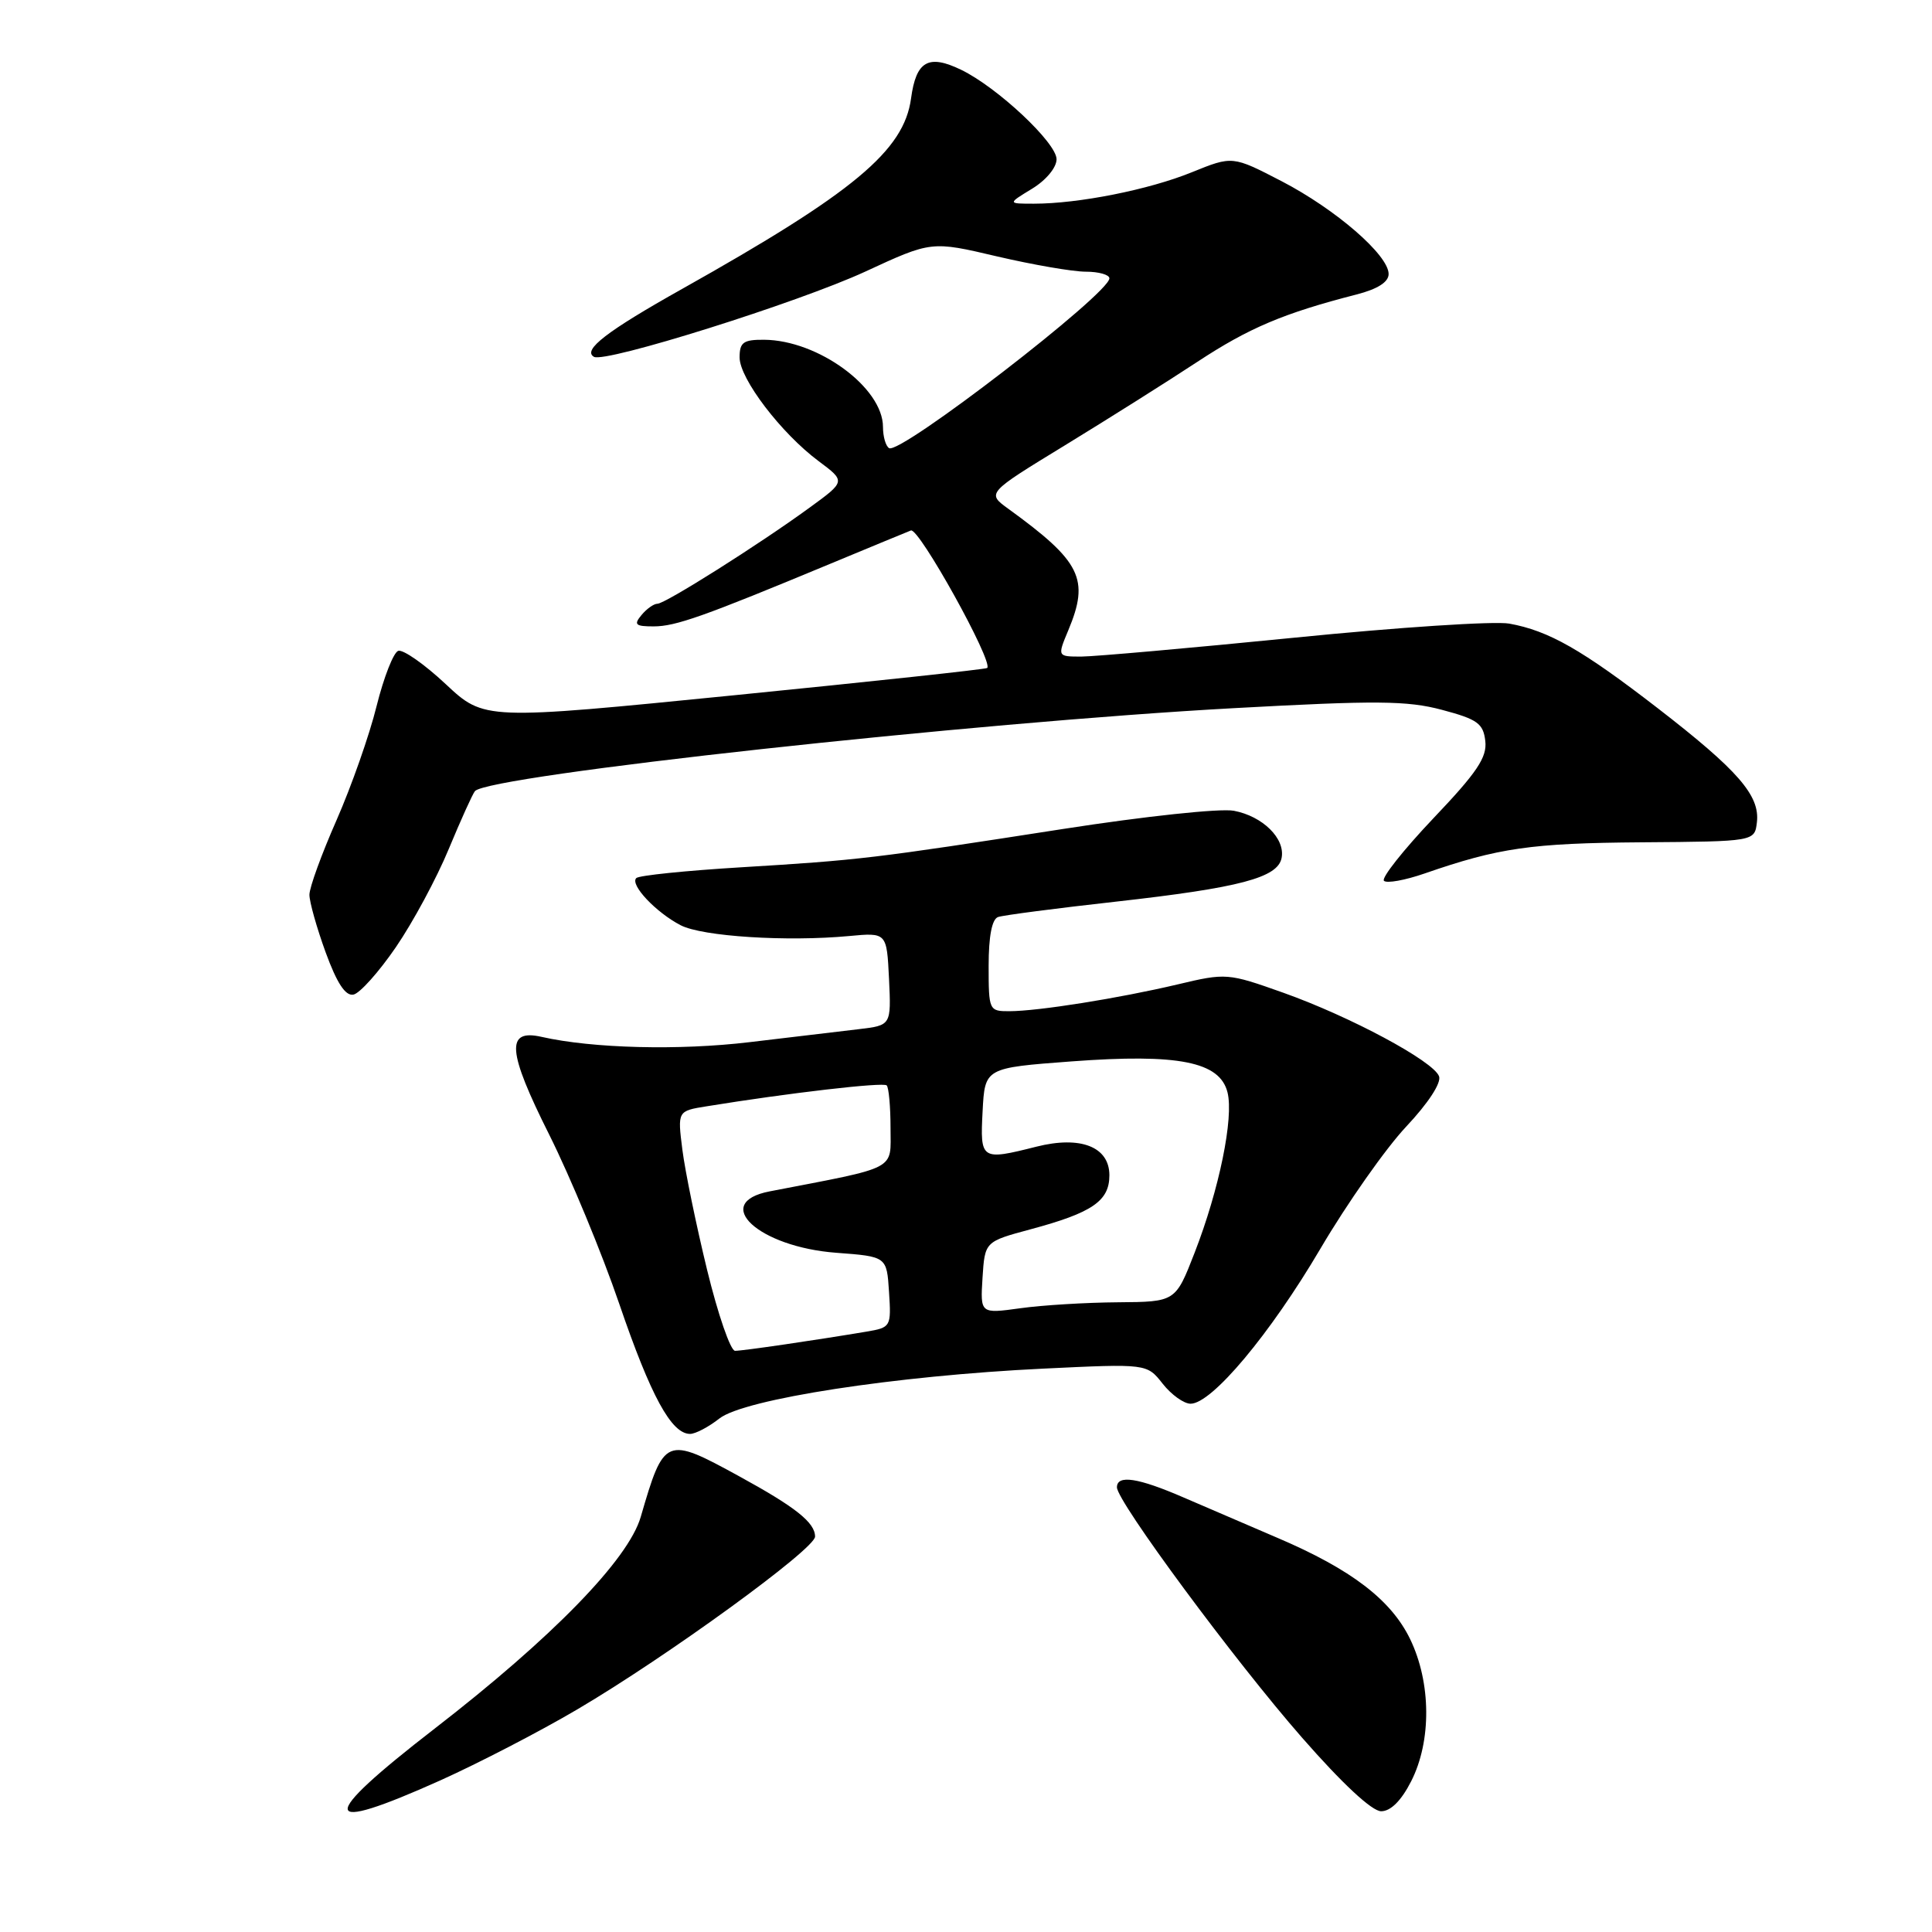<?xml version="1.0" encoding="UTF-8" standalone="no"?>
<!DOCTYPE svg PUBLIC "-//W3C//DTD SVG 1.1//EN" "http://www.w3.org/Graphics/SVG/1.1/DTD/svg11.dtd" >
<svg xmlns="http://www.w3.org/2000/svg" xmlns:xlink="http://www.w3.org/1999/xlink" version="1.1" viewBox="0 0 256 256">
 <g >
 <path fill="currentColor"
d=" M 58.37 235.90 C 63.39 233.64 71.55 229.42 76.50 226.50 C 88.35 219.53 108.00 205.25 108.00 203.61 C 108.00 201.75 105.42 199.70 97.92 195.60 C 88.20 190.28 87.99 190.37 84.90 201.00 C 83.26 206.64 73.20 216.98 57.58 229.06 C 41.99 241.12 42.22 243.15 58.37 235.90 Z  M 186.98 236.04 C 189.70 230.71 189.64 222.96 186.85 217.19 C 184.33 211.99 179.05 207.95 169.31 203.79 C 165.57 202.19 159.97 199.78 156.87 198.44 C 150.79 195.80 148.00 195.38 148.00 197.08 C 148.00 198.95 163.62 220.08 172.53 230.25 C 177.85 236.33 181.79 240.00 183.01 240.00 C 184.27 240.00 185.67 238.61 186.98 236.04 Z  M 95.32 187.96 C 98.60 185.38 118.68 182.29 138.24 181.35 C 151.97 180.69 151.97 180.69 154.06 183.35 C 155.21 184.81 156.87 186.00 157.76 186.00 C 160.57 186.00 168.29 176.79 174.96 165.46 C 178.51 159.43 183.63 152.15 186.33 149.28 C 189.26 146.16 191.01 143.48 190.68 142.61 C 189.91 140.59 178.92 134.70 170.04 131.54 C 162.69 128.93 162.47 128.91 156.04 130.44 C 148.25 132.28 137.58 133.98 133.75 133.99 C 131.05 134.00 131.00 133.88 131.00 127.97 C 131.00 124.04 131.44 121.79 132.25 121.51 C 132.94 121.27 139.98 120.35 147.89 119.47 C 164.29 117.63 169.32 116.30 169.82 113.68 C 170.32 111.11 167.31 108.15 163.49 107.43 C 161.68 107.09 151.69 108.16 140.88 109.84 C 115.65 113.76 113.89 113.97 98.22 114.92 C 90.92 115.36 84.66 116.00 84.31 116.35 C 83.44 117.22 86.91 120.90 90.19 122.60 C 93.07 124.09 104.26 124.80 112.50 124.03 C 117.50 123.56 117.50 123.56 117.80 129.71 C 118.09 135.86 118.09 135.86 113.80 136.37 C 111.43 136.65 104.93 137.43 99.33 138.09 C 89.97 139.21 78.52 138.92 71.76 137.39 C 66.99 136.31 67.22 139.27 72.78 150.36 C 75.57 155.94 79.75 166.02 82.06 172.78 C 86.23 184.98 88.96 190.00 91.44 190.00 C 92.15 190.00 93.90 189.08 95.32 187.96 Z  M 52.46 125.50 C 54.72 122.20 57.87 116.35 59.46 112.50 C 61.06 108.65 62.62 105.20 62.93 104.83 C 64.69 102.75 129.05 95.71 163.58 93.83 C 182.39 92.80 186.46 92.83 191.08 94.06 C 195.78 95.31 196.54 95.86 196.81 98.19 C 197.06 100.35 195.72 102.35 189.91 108.45 C 185.95 112.63 183.01 116.34 183.38 116.71 C 183.74 117.08 186.17 116.64 188.77 115.74 C 198.57 112.34 202.90 111.72 217.50 111.61 C 232.50 111.50 232.50 111.50 232.80 108.95 C 233.21 105.41 230.31 102.08 219.67 93.85 C 209.61 86.08 205.23 83.58 199.98 82.63 C 198.05 82.28 185.22 83.12 171.48 84.50 C 157.74 85.87 145.06 86.99 143.30 87.00 C 140.10 87.00 140.10 87.00 141.55 83.53 C 144.40 76.72 143.26 74.42 133.61 67.42 C 130.74 65.34 130.74 65.34 141.12 59.00 C 146.83 55.51 154.73 50.53 158.68 47.93 C 165.49 43.45 170.09 41.50 179.75 39.02 C 182.55 38.30 184.00 37.37 184.00 36.31 C 184.00 33.80 177.00 27.74 169.82 24.01 C 163.31 20.64 163.31 20.64 157.91 22.83 C 152.23 25.14 142.92 26.99 137.00 26.99 C 133.50 26.99 133.50 26.99 136.75 25.01 C 138.61 23.88 140.00 22.20 140.00 21.10 C 140.00 18.92 132.13 11.55 127.34 9.24 C 123.01 7.15 121.39 8.09 120.72 13.03 C 119.79 19.97 113.11 25.53 90.39 38.28 C 80.39 43.89 77.15 46.39 78.70 47.28 C 80.17 48.14 105.77 40.09 114.65 35.99 C 123.42 31.93 123.42 31.93 132.09 33.97 C 136.85 35.08 142.15 36.00 143.87 36.00 C 145.59 36.00 147.00 36.40 147.00 36.88 C 147.00 38.91 119.27 60.28 117.81 59.38 C 117.36 59.11 117.00 57.84 117.00 56.58 C 117.00 51.37 108.41 45.07 101.25 45.02 C 98.50 45.00 98.00 45.36 98.00 47.36 C 98.00 50.18 103.50 57.40 108.48 61.11 C 112.06 63.78 112.06 63.78 107.28 67.26 C 100.53 72.18 88.14 80.00 87.11 80.00 C 86.64 80.00 85.68 80.67 85.00 81.50 C 83.94 82.77 84.19 83.00 86.61 83.00 C 89.52 83.00 93.19 81.70 110.00 74.71 C 115.22 72.54 120.04 70.55 120.70 70.29 C 121.76 69.88 131.65 87.70 130.81 88.51 C 130.64 88.68 115.58 90.30 97.33 92.12 C 64.17 95.43 64.17 95.43 59.05 90.64 C 56.24 88.01 53.41 86.03 52.77 86.24 C 52.14 86.45 50.85 89.75 49.90 93.56 C 48.96 97.38 46.57 104.17 44.60 108.66 C 42.62 113.15 41.00 117.60 41.00 118.56 C 41.00 119.51 41.97 122.95 43.15 126.19 C 44.64 130.27 45.77 132.00 46.83 131.79 C 47.67 131.63 50.20 128.80 52.46 125.50 Z  M 93.69 168.25 C 92.25 162.34 90.78 155.19 90.42 152.36 C 89.77 147.21 89.77 147.21 93.64 146.59 C 104.45 144.83 117.04 143.37 117.49 143.82 C 117.77 144.10 118.00 146.65 118.00 149.49 C 118.00 155.16 119.16 154.55 102.00 157.86 C 94.16 159.37 100.51 165.23 110.82 166.00 C 117.50 166.50 117.50 166.50 117.80 171.19 C 118.10 175.81 118.05 175.90 114.80 176.45 C 108.07 177.58 98.47 178.99 97.40 178.99 C 96.80 179.00 95.13 174.16 93.69 168.25 Z  M 130.19 169.30 C 130.50 164.52 130.50 164.52 136.55 162.89 C 144.74 160.69 147.00 159.14 147.00 155.73 C 147.00 151.96 143.19 150.46 137.33 151.94 C 129.99 153.79 129.86 153.71 130.20 147.25 C 130.50 141.50 130.50 141.50 142.00 140.64 C 156.15 139.59 161.63 140.68 162.65 144.74 C 163.50 148.12 161.55 157.62 158.29 166.00 C 155.76 172.50 155.76 172.50 148.13 172.56 C 143.93 172.59 138.11 172.94 135.19 173.35 C 129.89 174.08 129.89 174.08 130.19 169.30 Z "/>
</g>
</svg>